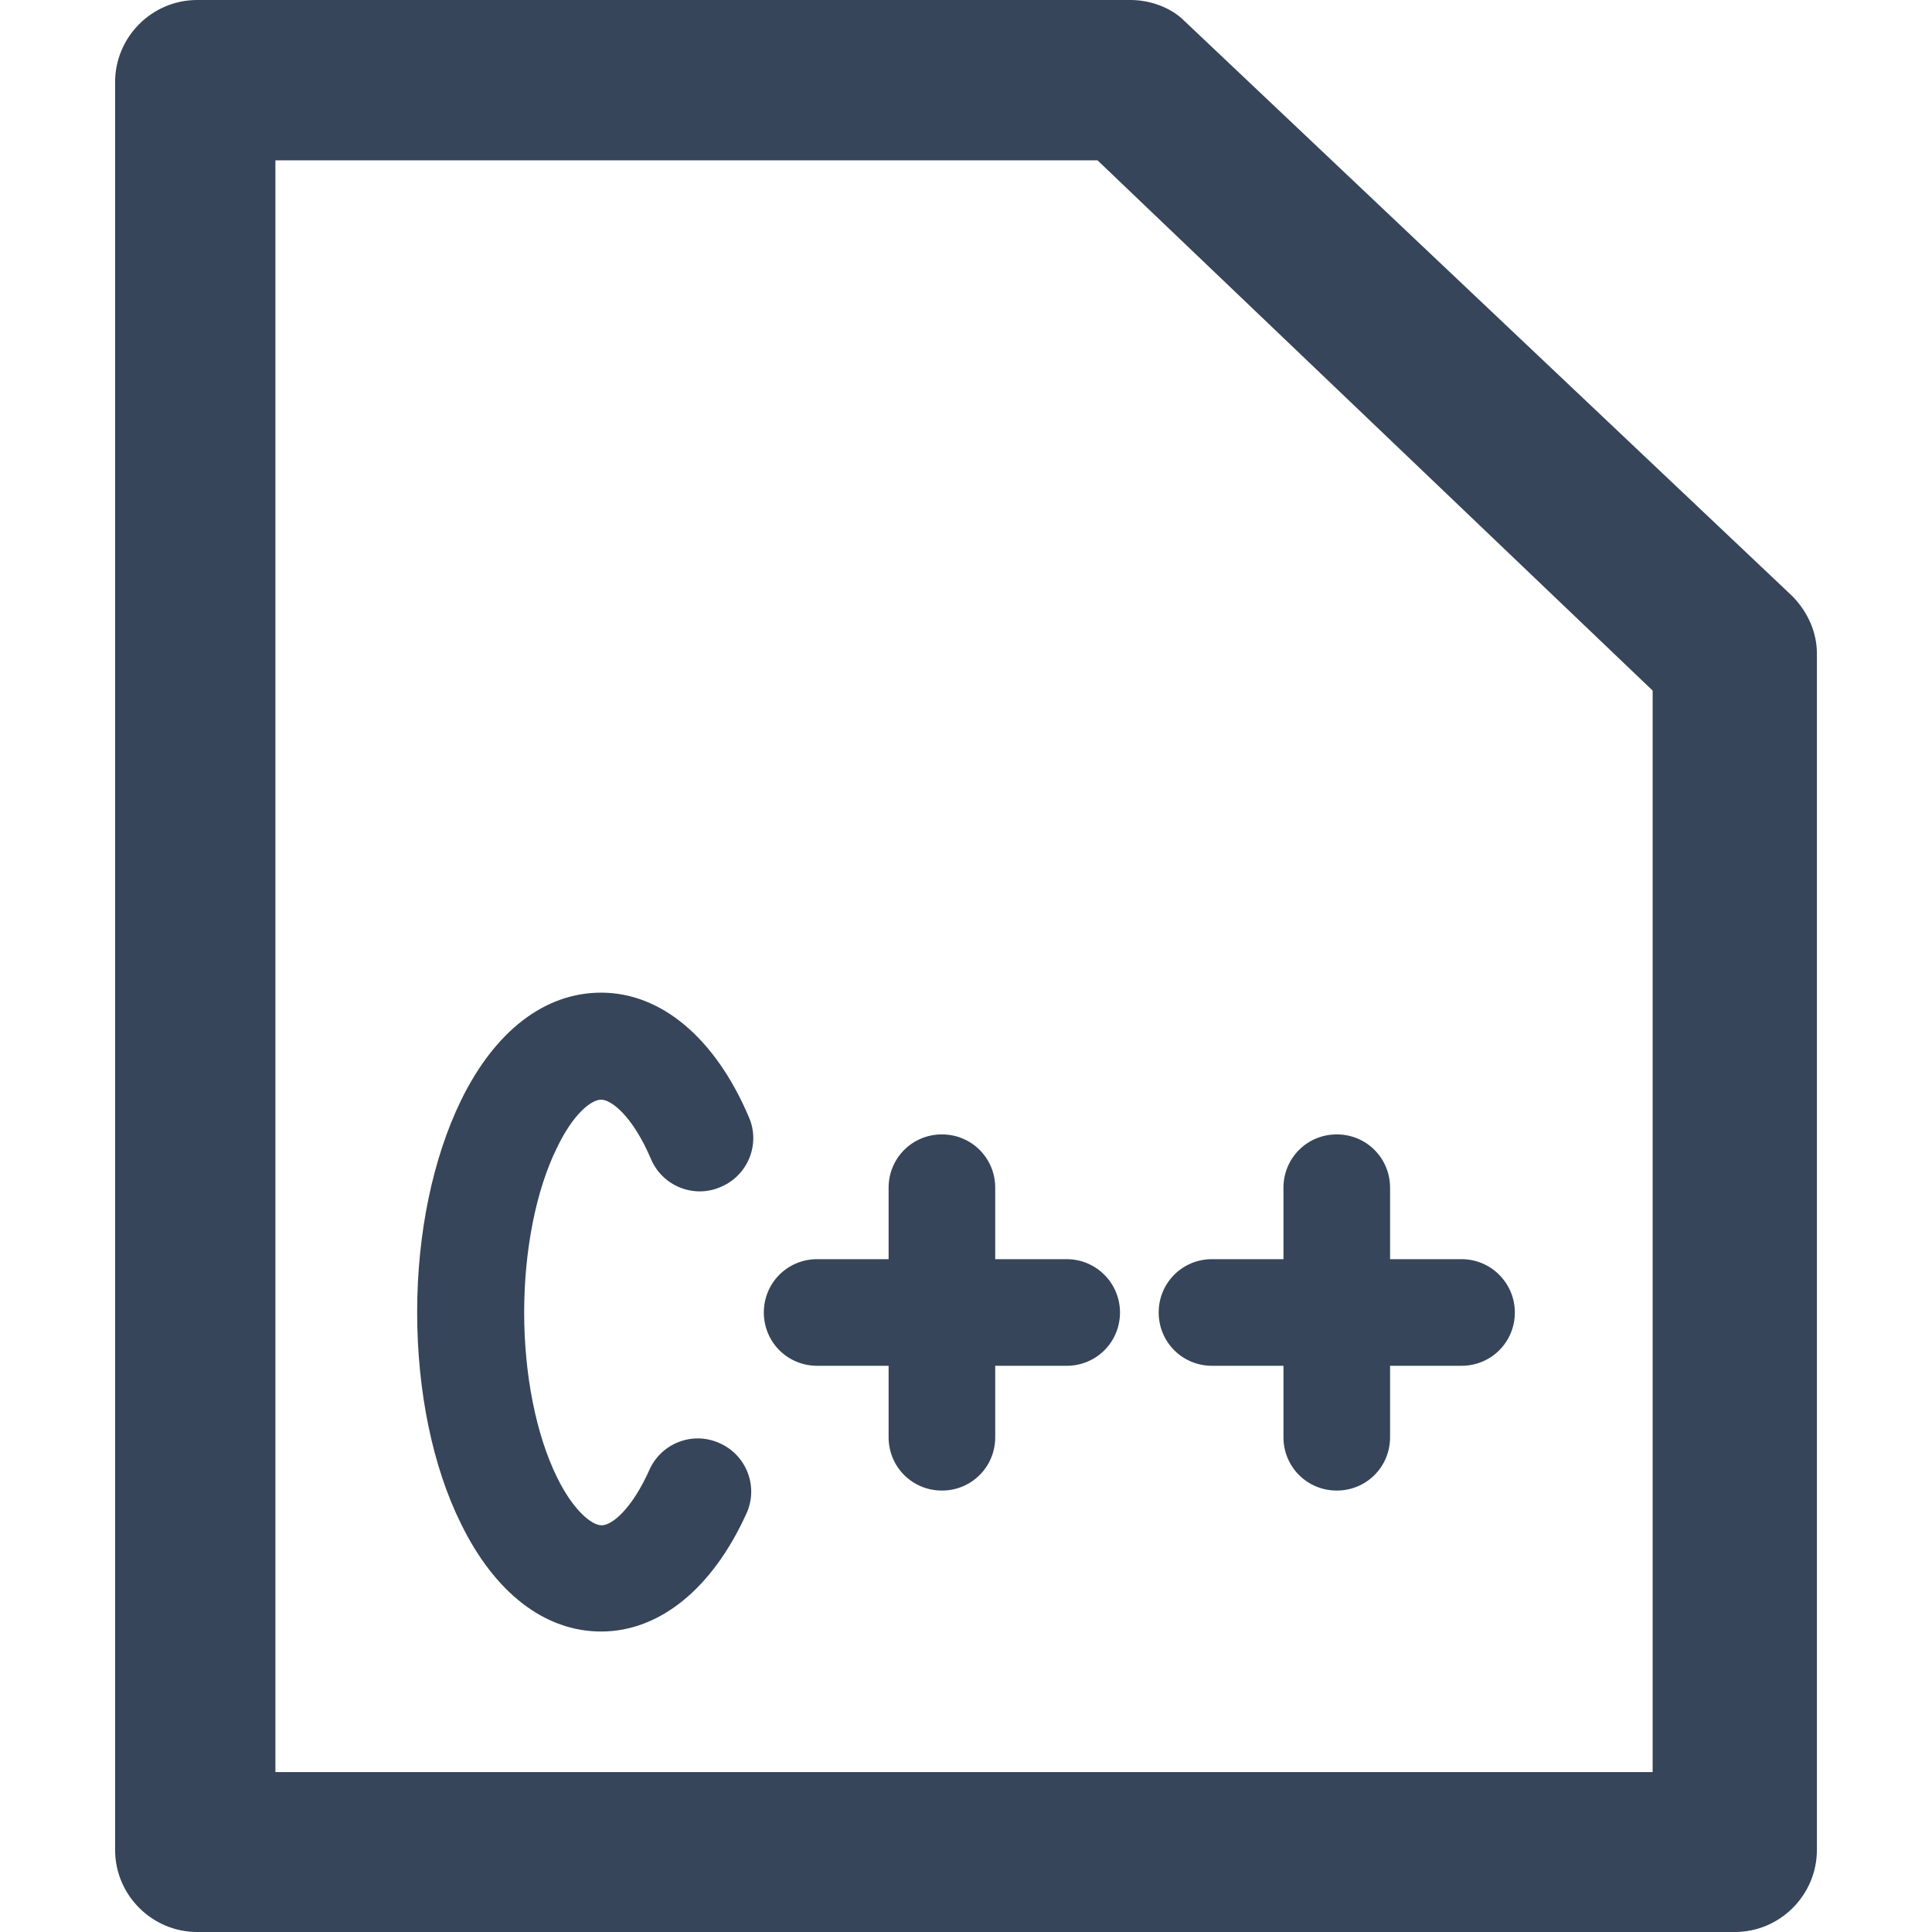 <?xml version="1.0" encoding="iso-8859-1"?>
<!-- Generator: Adobe Illustrator 19.0.0, SVG Export Plug-In . SVG Version: 6.00 Build 0)  -->
<!-- Downlodaded from http://www.flaticon.com/packs/design-and-development-elements -->
<svg version="1.1" id="Capa_1" xmlns="http://www.w3.org/2000/svg" xmlns:xlink="http://www.w3.org/1999/xlink" x="0px" y="0px"
	 viewBox="0 0 489.3 489.3" style="enable-background:new 0 0 489.3 489.3; fill: rgb(54, 69, 89);" xml:space="preserve">
<g>
	<g>
		<g>
			<path d="M453.95,151L299.85,5.2c-3.1-3.1-8.3-5.2-13.5-5.2H49.95c-11.5,0-20.8,9.4-20.8,20.8v447.7c0,11.5,9.4,20.8,20.8,20.8
				h389.4c11.5,0,20.8-9.4,20.8-20.8v-303C460.15,160.4,458.05,155.2,453.95,151z M418.55,448.8H69.75V40.6h208.2l140.6,134.3V448.8
				z"/>
		</g>
		<g>
			<path d="M152.25,278.5c2.5,0,7.9,4,12.6,15c2.9,6.9,10.9,10.1,17.7,7.1c6.9-2.9,10.1-10.9,7.1-17.7c-8.5-20-22.2-31.5-37.4-31.5
				c-14.3,0-26.9,9.7-35.5,27.3c-7.1,14.6-11.1,33.6-11.1,53.6s3.9,39.1,11.1,53.6c8.6,17.6,21.3,27.3,35.5,27.3
				c14.8,0,28.2-10.9,36.8-29.9c3.1-6.8,0-14.8-6.8-17.8c-6.8-3.1-14.8,0-17.8,6.8c-4.3,9.6-9.3,14-12.1,14
				c-2.5,0-7.2-3.8-11.3-12.2c-5.3-10.8-8.3-26-8.3-41.7s3-31,8.3-41.7C145.05,282.3,149.65,278.5,152.25,278.5z"/>
			<path d="M270.15,318.9h-18.1v-18.1c0-7.5-6-13.5-13.5-13.5s-13.5,6-13.5,13.5v18.1h-18.1c-7.5,0-13.5,6-13.5,13.5
				s6,13.5,13.5,13.5h18.1V364c0,7.5,6,13.5,13.5,13.5s13.5-6,13.5-13.5v-18.1h18.1c7.5,0,13.5-6,13.5-13.5
				C283.65,325,277.65,318.9,270.15,318.9z"/>
			<path d="M370.15,318.9h-18.1v-18.1c0-7.5-6-13.5-13.5-13.5s-13.5,6-13.5,13.5v18.1h-18.1c-7.5,0-13.5,6-13.5,13.5
				s6,13.5,13.5,13.5h18.1V364c0,7.5,6,13.5,13.5,13.5s13.5-6,13.5-13.5v-18.1h18.1c7.5,0,13.5-6,13.5-13.5
				C383.65,325,377.65,318.9,370.15,318.9z"/>
		</g>
	</g>
</g>
<g>
</g>
<g>
</g>
<g>
</g>
<g>
</g>
<g>
</g>
<g>
</g>
<g>
</g>
<g>
</g>
<g>
</g>
<g>
</g>
<g>
</g>
<g>
</g>
<g>
</g>
<g>
</g>
<g>
</g>
</svg>

